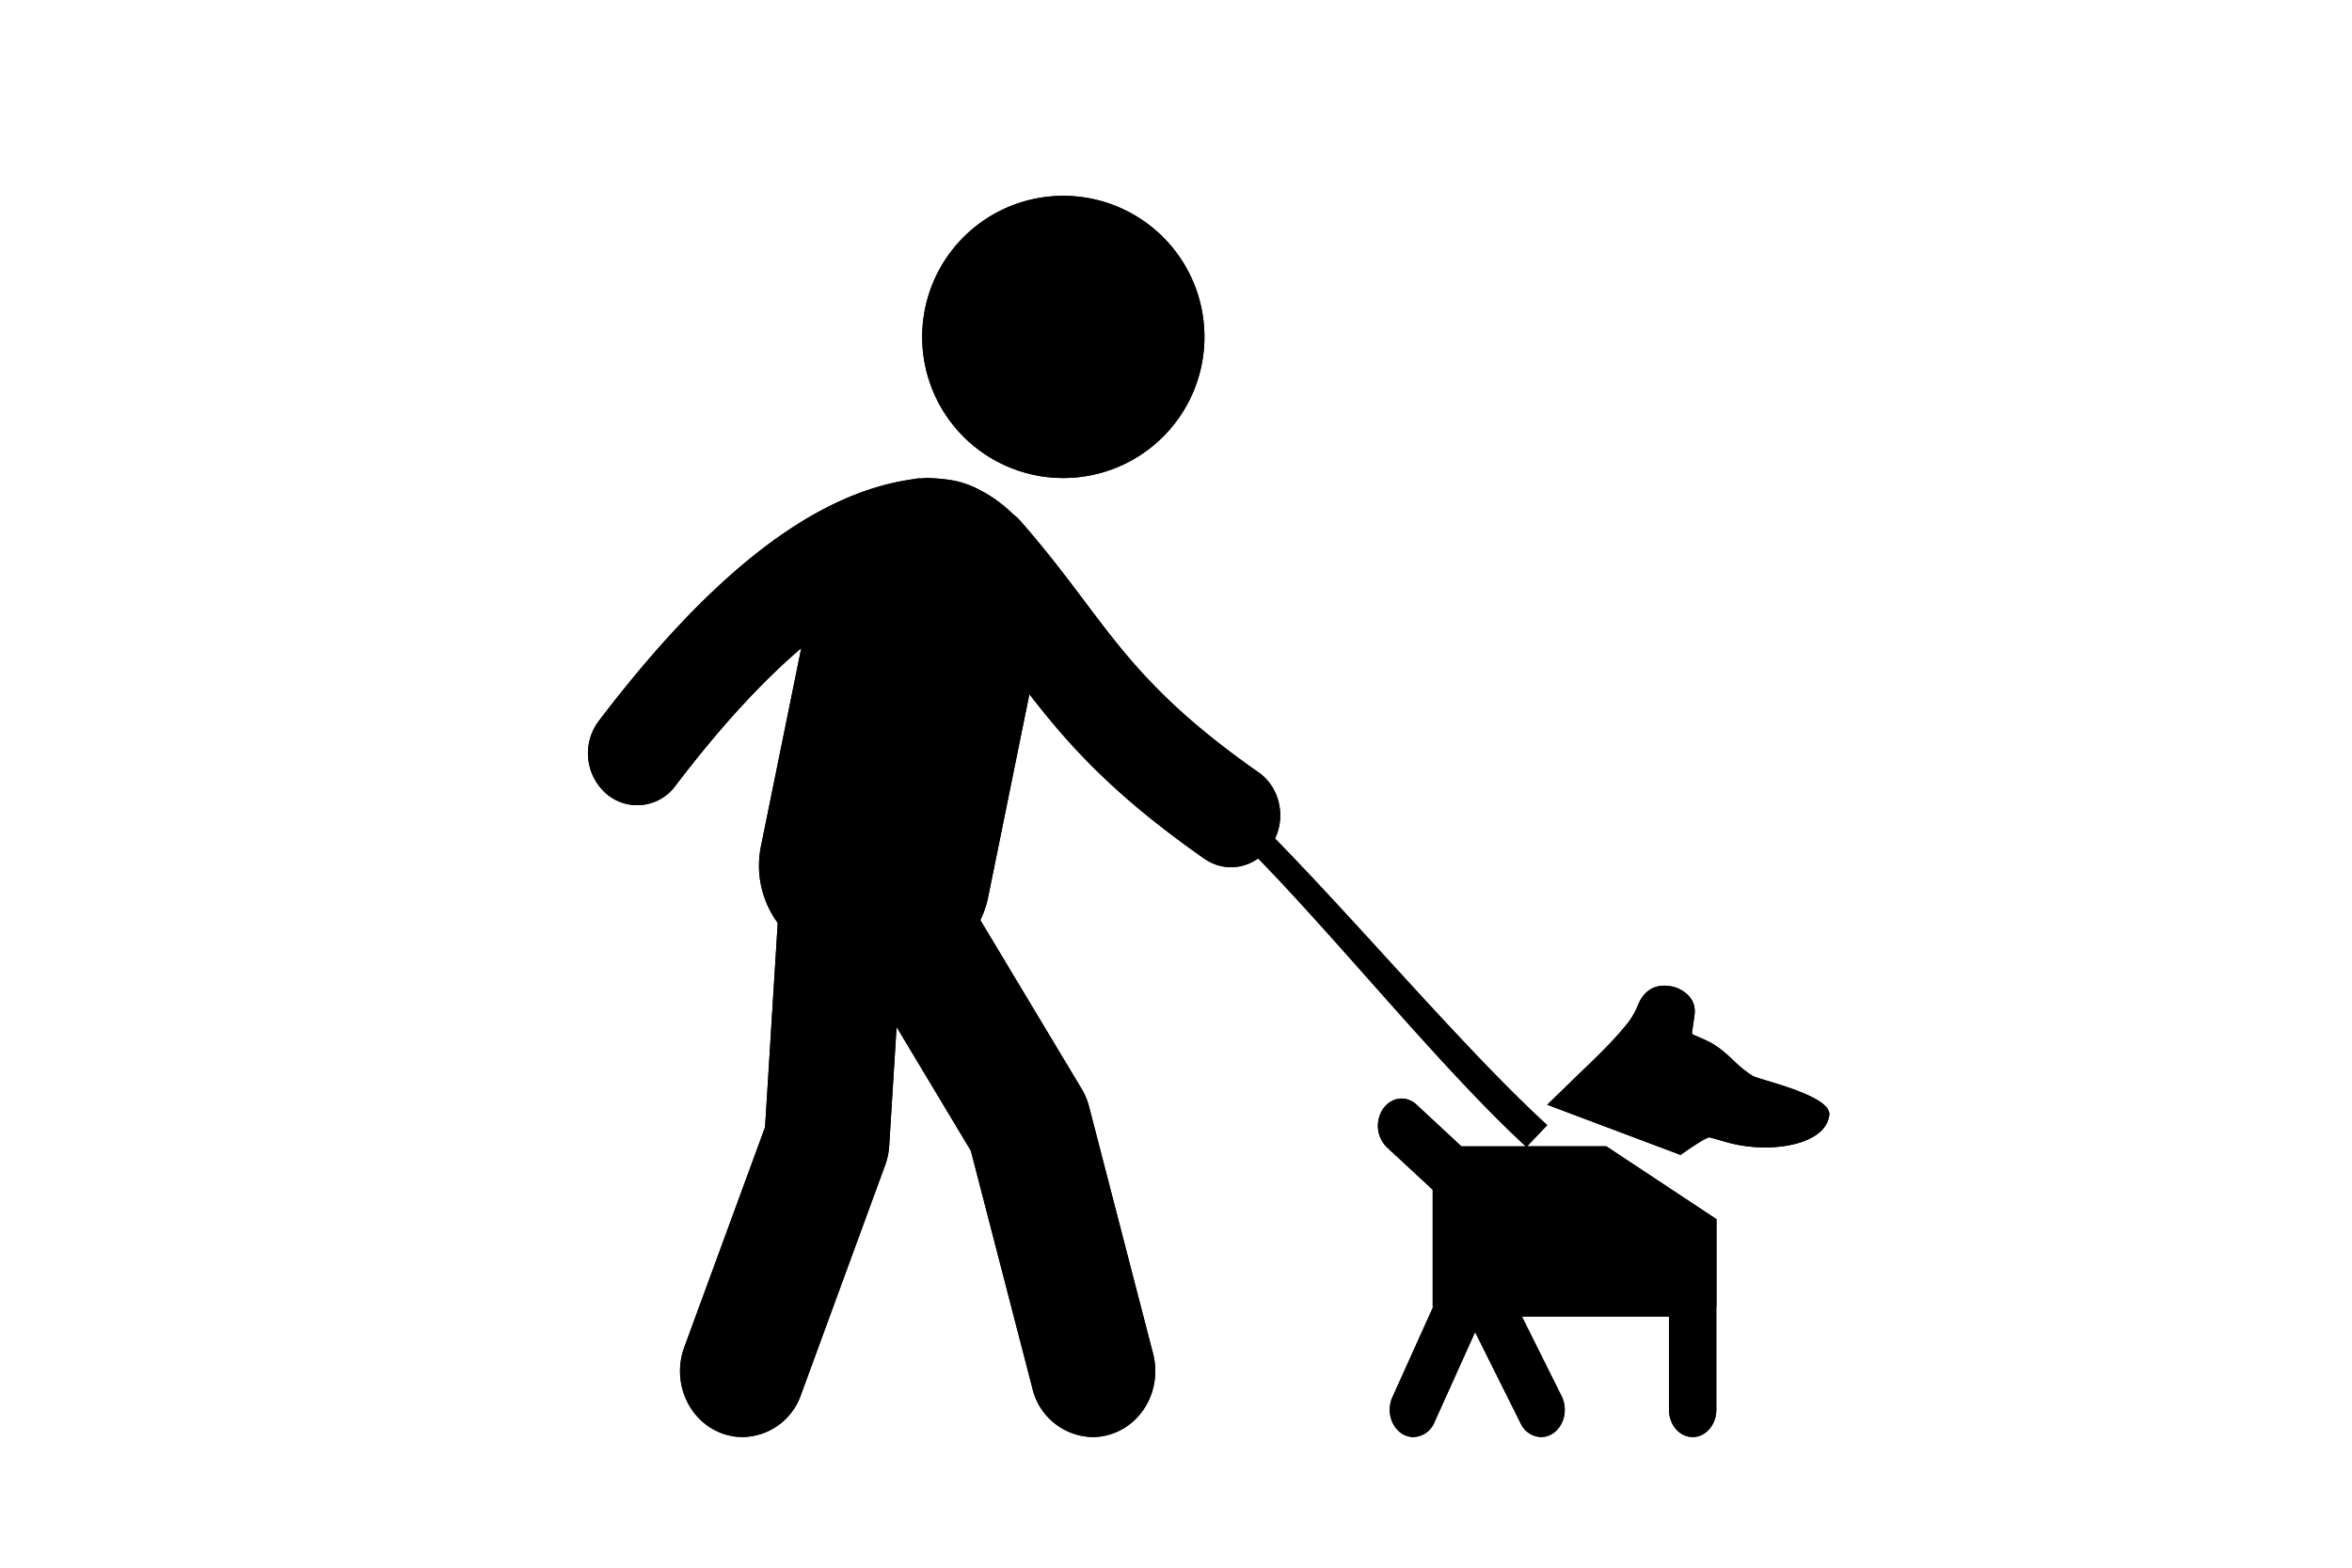 <svg xmlns="http://www.w3.org/2000/svg" xmlns:xlink="http://www.w3.org/1999/xlink" width="36" height="24" viewBox="0 0 36 24">
    <path id="a" d="M23.354 17.55c-1.274-1.174-2.847-3.128-4.097-4.408a.721.721 0 0 1-.41.135.72.72 0 0 1-.416-.133c-1.4-.98-2.082-1.75-2.675-2.517l-.634 3.12a1.453 1.453 0 0 1-.117.339l1.55 2.583c.052.086.091.18.116.279l.98 3.783c.135.539-.168 1.091-.679 1.234a.893.893 0 0 1-.247.035.967.967 0 0 1-.924-.75l-.941-3.633-1.137-1.895-.113 1.821a1.064 1.064 0 0 1-.063.298l-1.288 3.514a.96.96 0 0 1-.893.645.917.917 0 0 1-.345-.068c-.493-.2-.738-.786-.548-1.305l1.237-3.37.194-3.128a1.484 1.484 0 0 1-.258-1.167l.618-3.039c-.555.473-1.195 1.146-1.926 2.107a.725.725 0 0 1-1.057.122.822.822 0 0 1-.116-1.114c1.702-2.237 3.245-3.443 4.711-3.686.03-.006.059-.01.089-.014.028-.004.056-.01.084-.013.017-.002.033 0 .05 0 .023-.002.047-.006.07-.007h.005s.237.002.44.043c.214.042.4.15.4.15.175.09.344.216.496.364a.755.755 0 0 1 .117.11c.394.45.691.845.978 1.226.641.852 1.195 1.588 2.657 2.612.32.225.421.661.254 1.014 1.356 1.388 2.935 3.26 4.166 4.388l-.308.324h1.213l1.686 1.116v1.322l-.003.03v1.565c0 .23-.162.418-.362.418-.2 0-.362-.187-.362-.418v-1.428h-2.252l.608 1.22c.1.2.04.455-.133.57a.324.324 0 0 1-.18.056.356.356 0 0 1-.314-.21l-.697-1.397-.623 1.382a.359.359 0 0 1-.321.225.323.323 0 0 1-.167-.047c-.178-.107-.247-.36-.154-.564l.619-1.373a.198.198 0 0 1-.003-.029v-1.773l-.703-.652a.463.463 0 0 1-.055-.588c.125-.18.353-.208.509-.064l.689.64h.985zM16.341 7.317a2.16 2.16 0 1 1 0-4.318 2.16 2.16 0 0 1 0 4.318zm10.484 9.153c.098.061 1.21.298 1.174.6-.04.331-.474.478-.892.494-.245.01-.48-.02-.704-.085l-.23-.066c-.056-.016-.45.268-.45.268l-2.041-.768.399-.388c.291-.283.596-.562.836-.867a1.06 1.06 0 0 0 .151-.264c.166-.418.548-.296.626-.258.193.093.262.238.243.396-.011.089-.025.177-.038.266-.005.026.007.041.043.054.06.023.117.05.174.076.324.153.42.363.71.542z"/>
    <use  fill-rule="evenodd" xlink:href="#a"/>
</svg>
